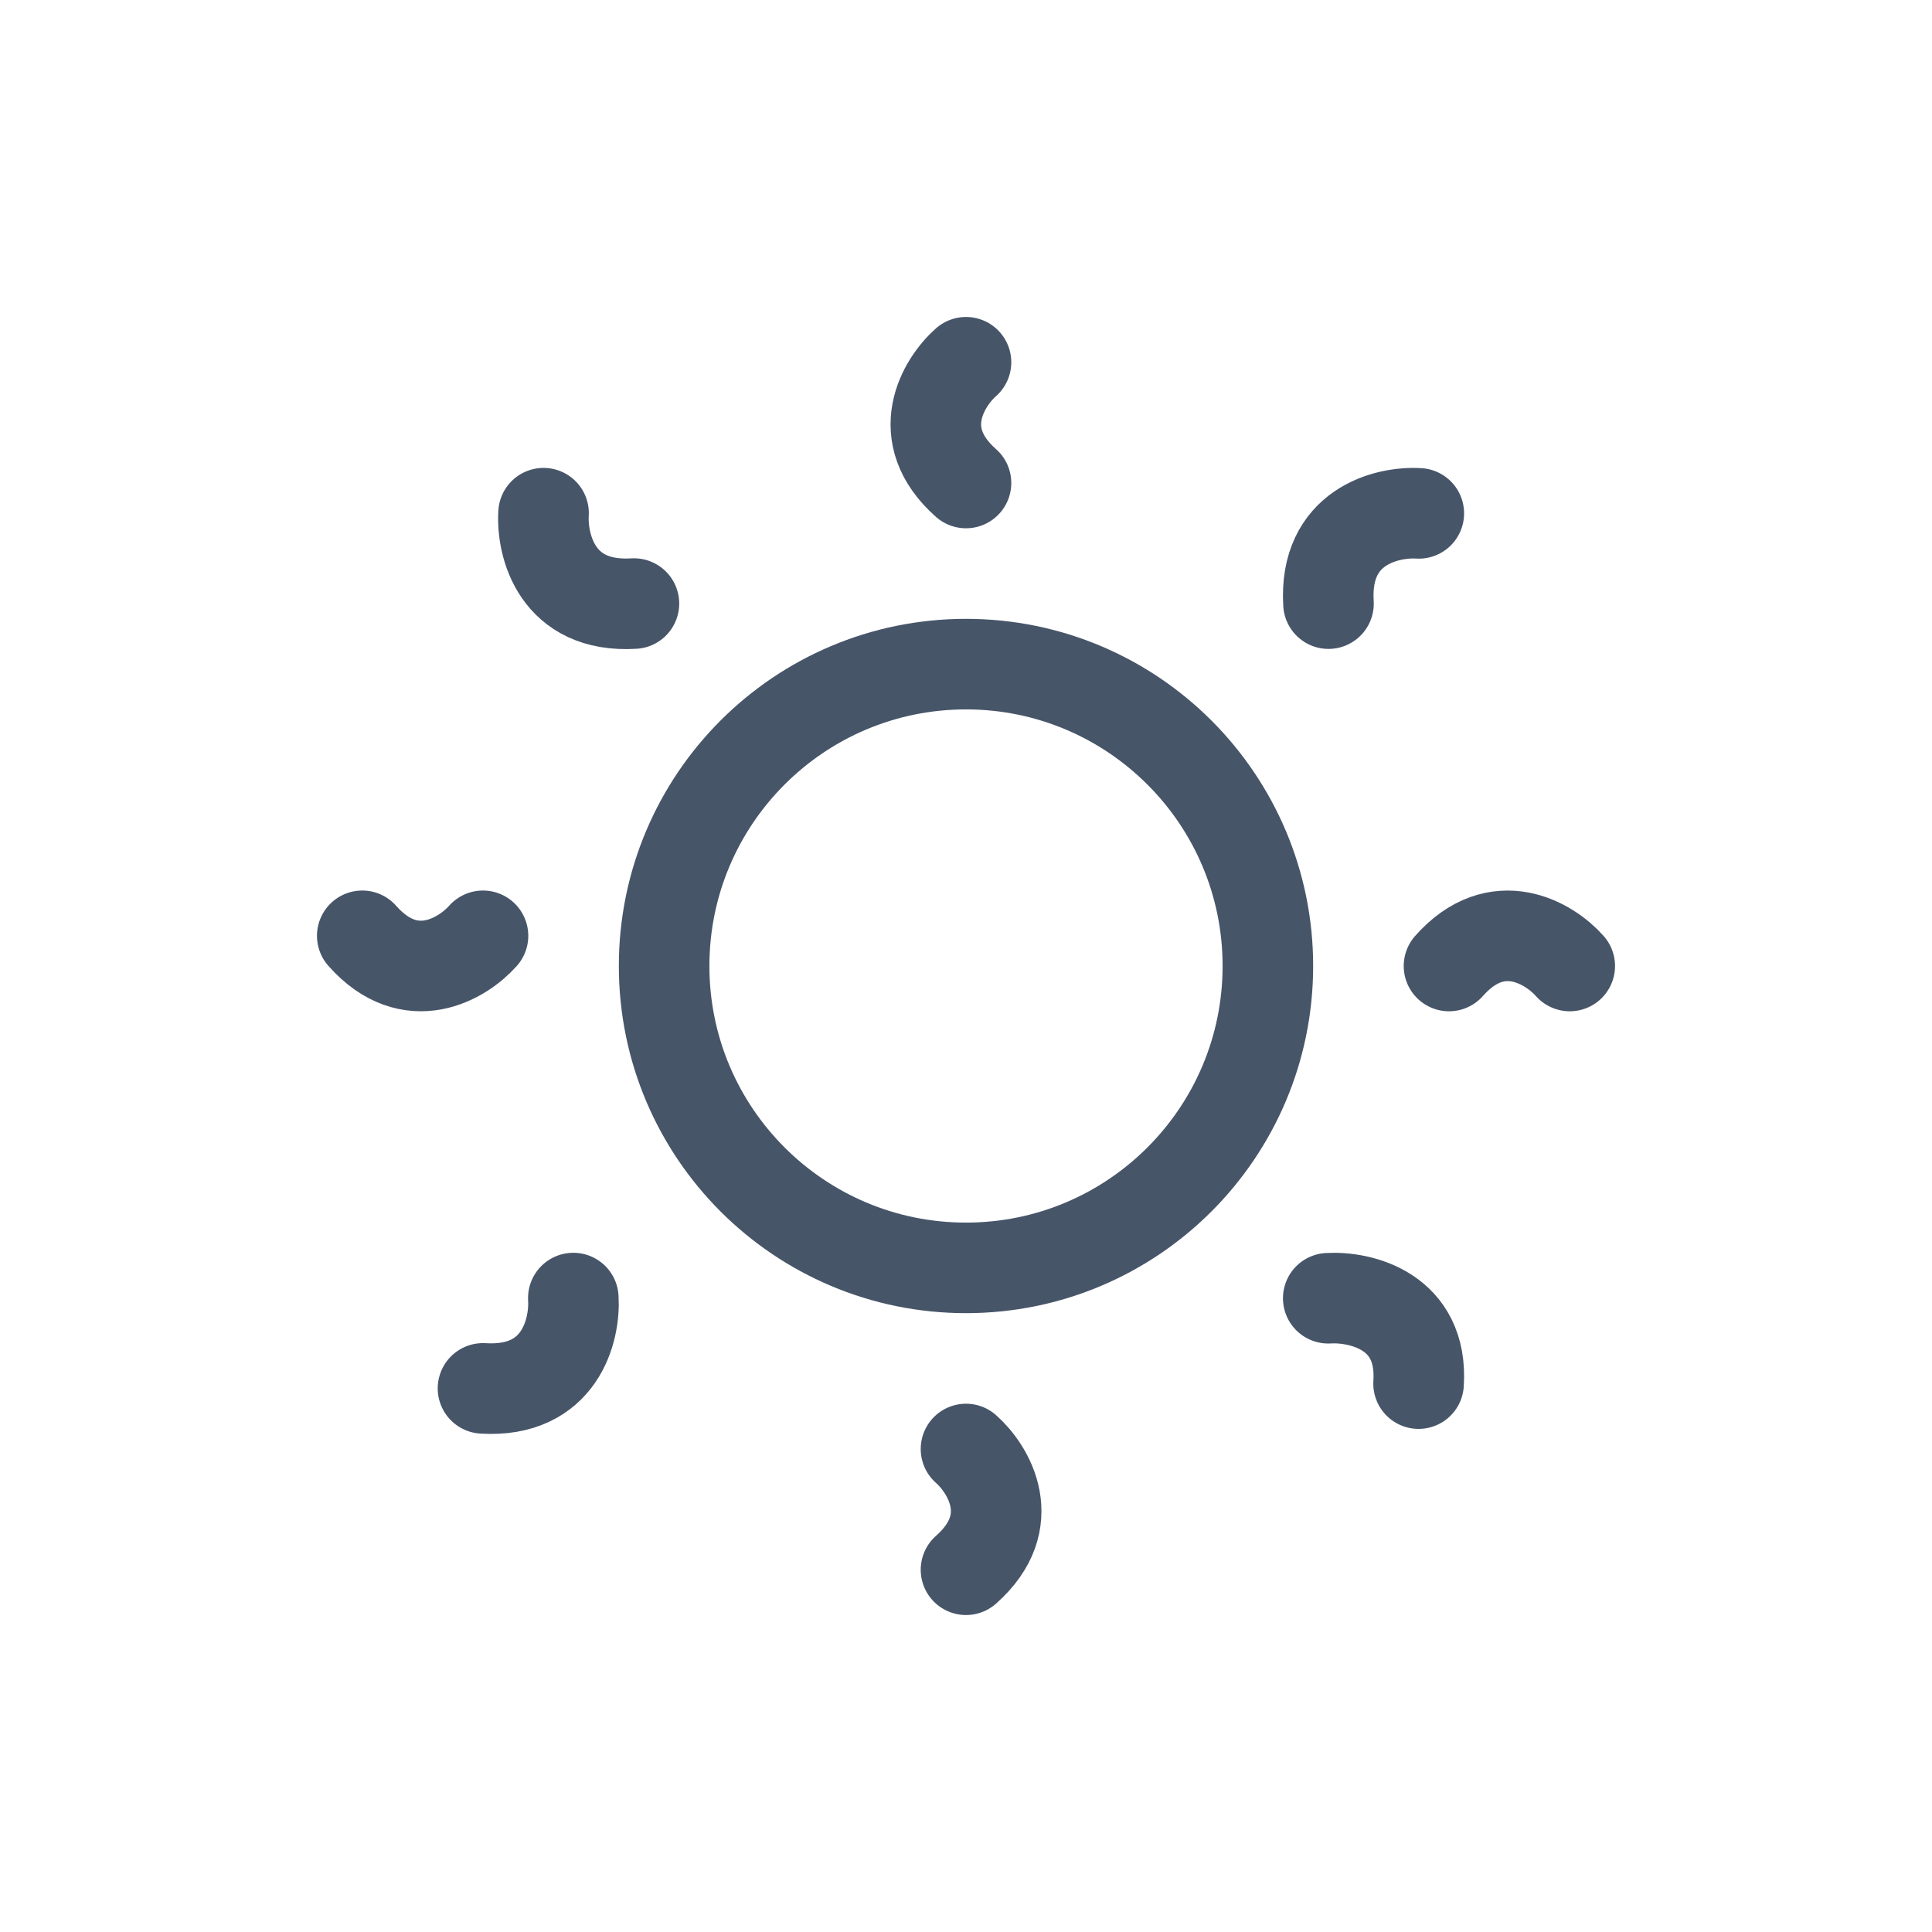 <svg width="32" height="32" viewBox="0 0 32 32" fill="none" xmlns="http://www.w3.org/2000/svg">
<path d="M21 16C21 18.761 18.761 21 16 21C13.239 21 11 18.761 11 16C11 13.239 13.239 11 16 11C18.761 11 21 13.239 21 16Z" stroke="#475569" stroke-width="1.5"/>
<path d="M16 6C15.623 6.333 15.095 7.2 16 8M16 24C16.377 24.333 16.905 25.2 16 26M23.5 8.503C22.968 8.47 21.925 8.723 22.004 9.998M9.496 21.5C9.529 22.032 9.276 23.075 8 22.996M9.003 8.5C8.97 9.032 9.223 10.076 10.5 9.997M22 21.503C22.532 21.471 23.575 21.711 23.496 22.917M26 16C25.667 15.623 24.8 15.095 24 16M8 15.5C7.667 15.877 6.8 16.405 6 15.5" stroke="#475569" stroke-width="1.5" stroke-linecap="round"/>
</svg>
